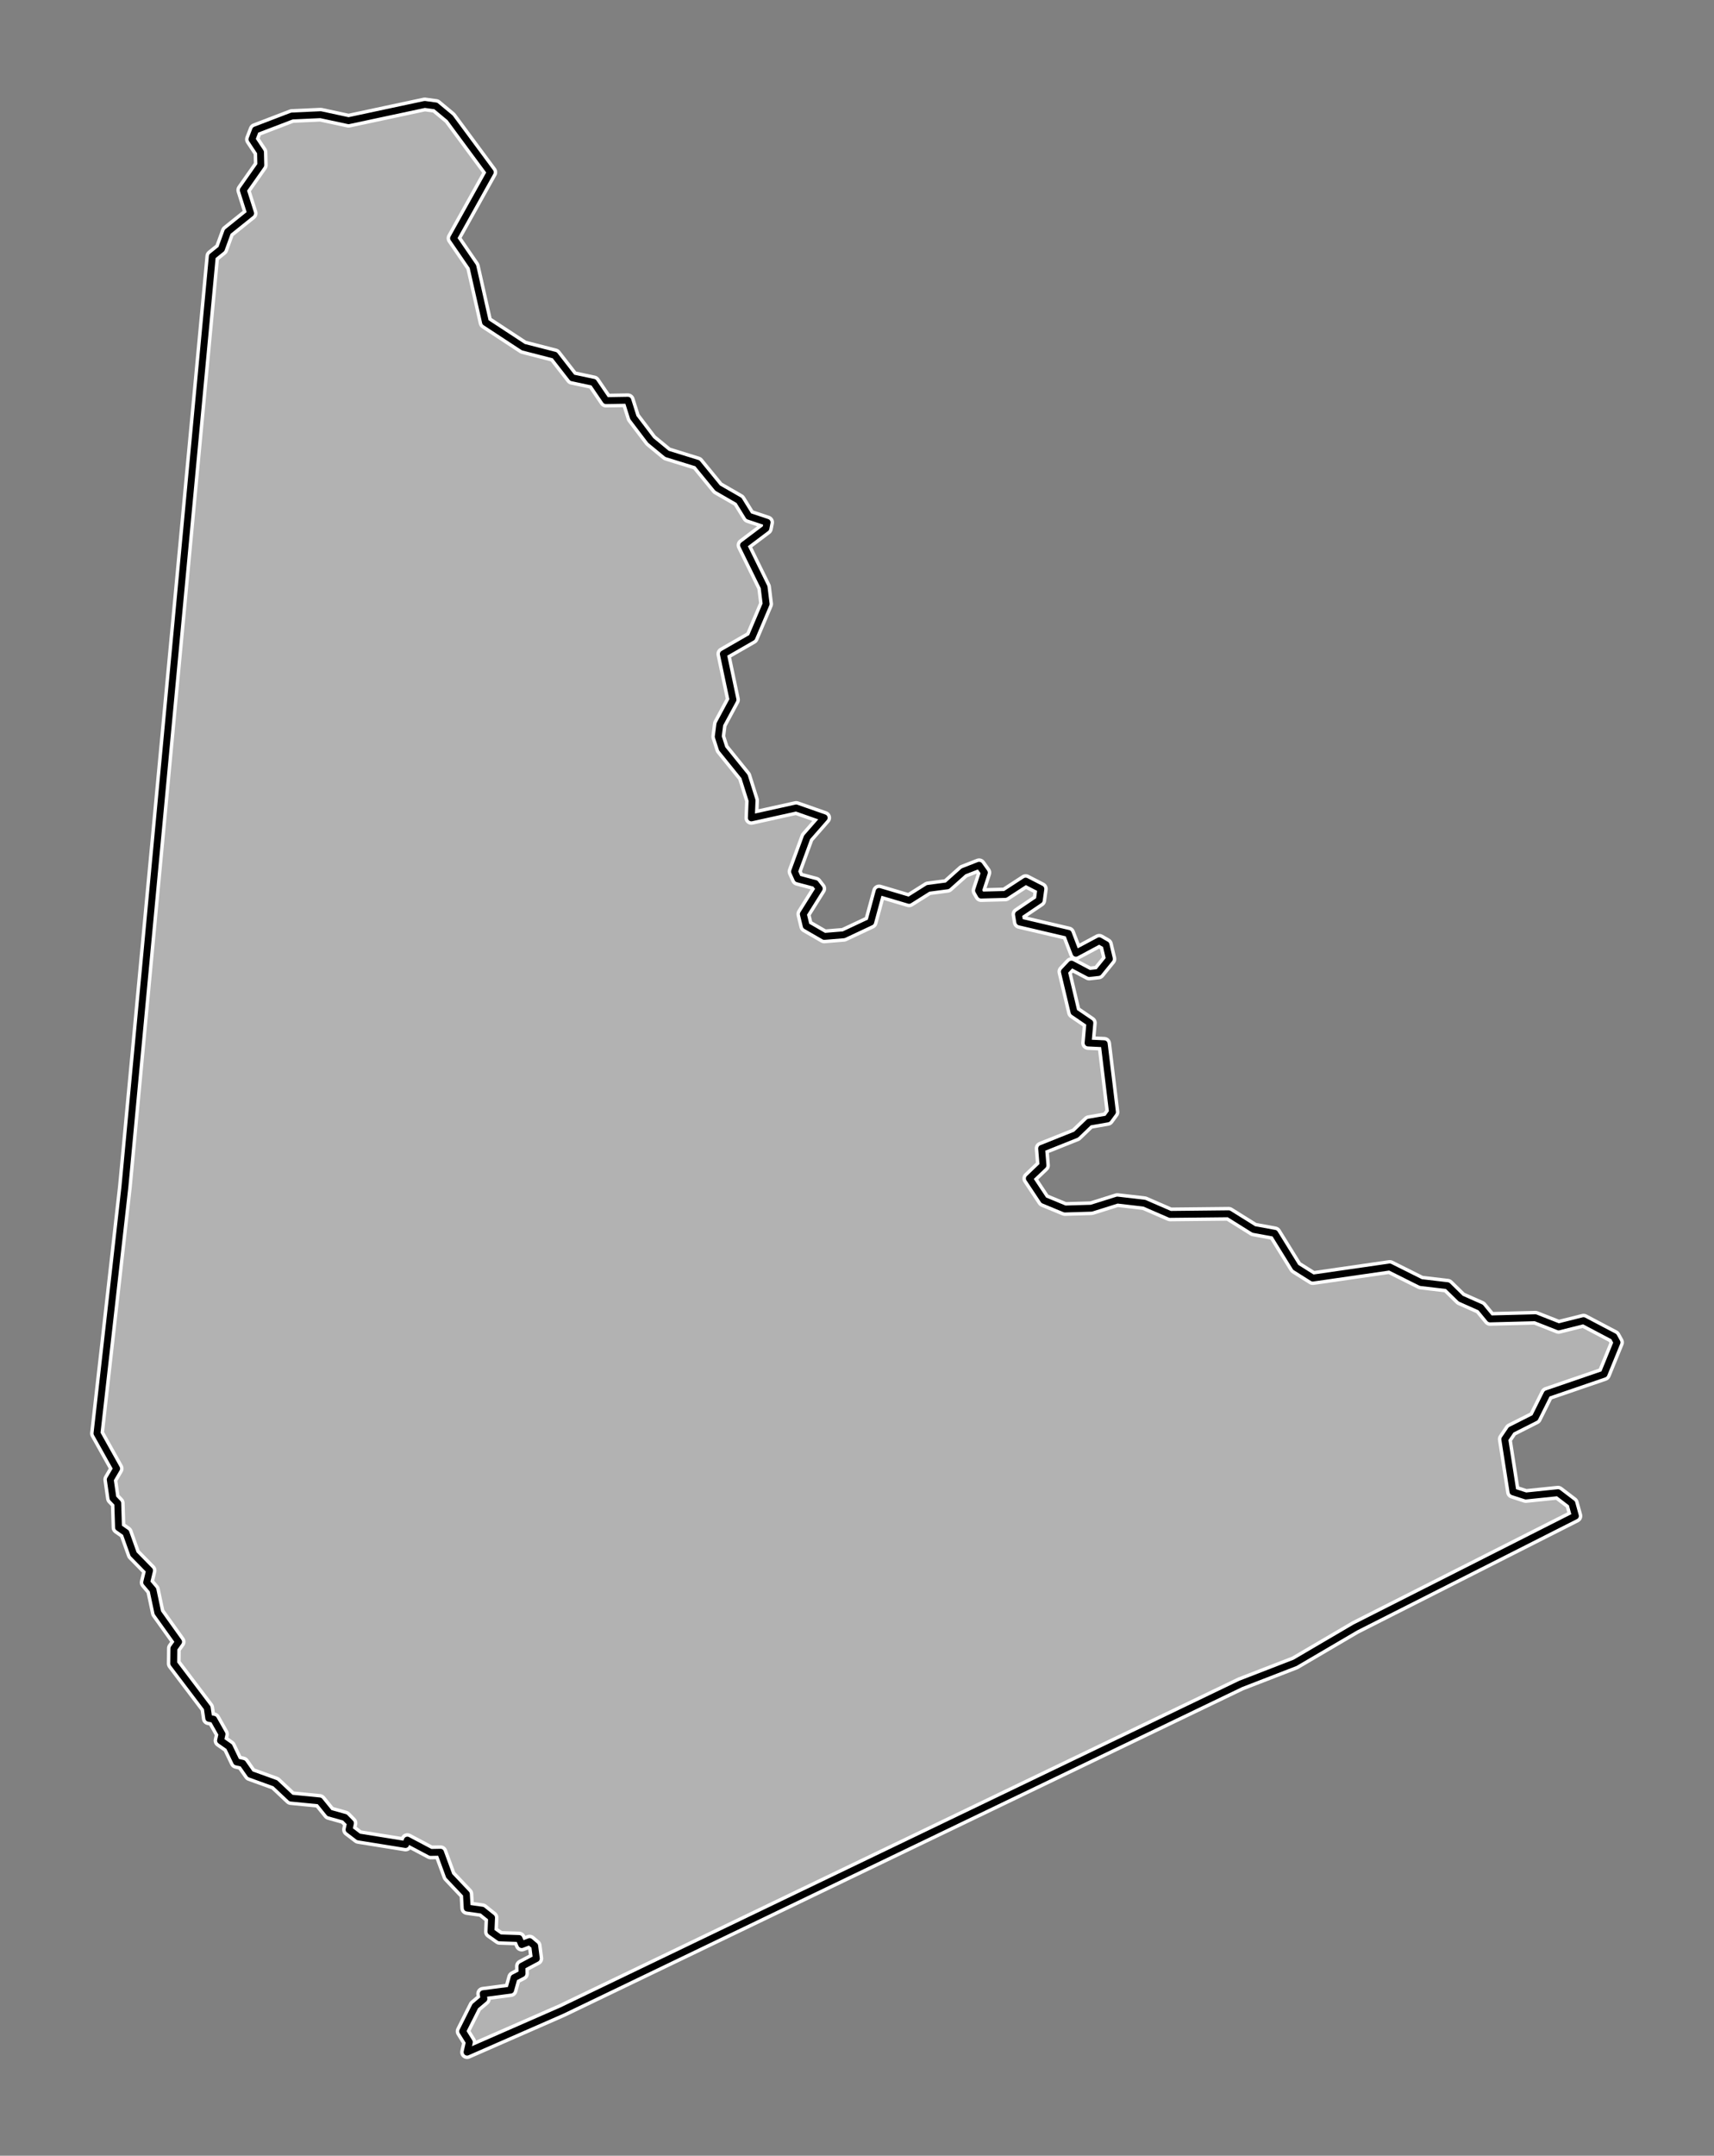 <?xml version="1.0" encoding="utf-8" standalone="no"?>
<!DOCTYPE svg PUBLIC "-//W3C//DTD SVG 1.1//EN" "http://www.w3.org/Graphics/SVG/1.1/DTD/svg11.dtd">
<svg version="1.1" xmlns="http://www.w3.org/2000/svg" xmlns:xlink="http://www.w3.org/1999/xlink" width="498pt" height="626pt" viewBox="0 0 498 626" xml:space="preserve" enable-background="new 0 0 498 626">
<rect x="0" y="0" width="498" height="626" fill="#808080" stroke="none"/>
<g color-interpolation="linearRGB" transform="scale(0.75,0.75)">
<g id="DETCOG_County_Boundaries_SIMPLIFIED_100m_DougPeu_20231228">
<g transform="matrix(1.333 0 0 -1.333 332 417.5)">
<path d="M-118.258 278.981 L-106.571 263.174 L-117.26 243.994 L-111.63 235.783 L-107.969 219.582 L-96.96 212.359 L-87.849 210.017 L-82.739 203.456 L-76.563 202.145 L-72.957 196.841 L-66.591 196.946 L-65.006 191.931 L-59.947 185.267 L-55.193 181.356 L-46.401 178.637 L-40.5 171.427 L-34.293 167.853 L-31.443 163.251 L-26.118 161.477 L-26.467 159.756 L-32.984 154.844 L-27.006 142.672 L-26.407 137.768 L-30.536 128.037 L-38.849 123.259 L-36.037 109.951 L-39.863 102.856 L-40.328 99.247 L-39.188 95.702 L-32.69 87.668 L-30.5 80.716 L-30.703 75.634 L-17.676 78.519 L-9.532 75.665 L-14.506 69.99 L-18.158 60.048 L-17.208 57.92 L-12.125 56.574 L-10.967 55.086 L-15.603 47.691 L-14.763 44.241 L-9.52 41.21 L-3.859 41.679 L3.991 45.373 L6.412 54.275 L15.145 51.68 L20.685 55.167 L26.255 55.901 L30.945 60.097 L35.49 61.874 L37.019 59.74 L35.317 54.528 L36.067 53.21 L43.071 53.396 L49.024 57.276 L53.435 55.009 L52.981 51.724 L46.916 47.628 L47.287 45.4 L61.41 42.086 L63.623 36.319 L70.398 39.944 L72.371 38.804 L73.355 34.662 L70.167 30.73 L67.493 30.426 L62.329 33.156 L60.266 30.962 L63.062 19.225 L67.675 16.079 L67.156 10.253 L71.843 10.023 L74.242 -9.817 L72.784 -11.809 L67.453 -12.736 L63.668 -16.372 L53.655 -20.374 L54.055 -25.308 L50.079 -29.099 L54.287 -35.439 L60.413 -37.972 L68.116 -37.74 L75.651 -35.374 L83.506 -36.283 L91.003 -39.54 L108.027 -39.361 L115.317 -43.917 L121.384 -45.032 L127.499 -54.912 L132.467 -58.039 L154.818 -54.808 L163.874 -59.334 L171.611 -60.247 L175.455 -64.008 L181.229 -66.572 L183.972 -69.896 L197.149 -69.553 L203.91 -72.217 L211.149 -70.402 L219.956 -75.045 L220.876 -76.723 L217.111 -85.938 L200.551 -91.616 L197.061 -98.611 L190.095 -102.131 L188.258 -104.839 L190.646 -120.12 L194.376 -121.332 L203.72 -120.37 L207.767 -123.456 L208.786 -127.142 L144.837 -159.516 L127.309 -169.797 L111.512 -175.913 L-85.742 -270.787 L-113.32 -282.869 L-112.661 -279.963 L-114.615 -276.82 L-110.946 -269.518 L-108.431 -267.396 L-108.645 -265.902 L-100.664 -264.857 L-99.654 -261.258 L-97.348 -260.064 L-97.372 -257.903 L-93.192 -255.683 L-93.67 -252.011 L-95.147 -250.757 L-97.449 -251.632 L-98.228 -249.864 L-103.841 -249.685 L-106.375 -247.897 L-106.202 -243.825 L-108.924 -241.643 L-113.281 -241.022 L-113.516 -236.949 L-118.516 -231.663 L-121.039 -224.809 L-123.913 -224.865 L-130.682 -221.279 L-131.201 -222.56 L-144.858 -220.366 L-147.624 -218.256 L-147.209 -216.349 L-148.832 -214.697 L-153.322 -213.435 L-156.193 -209.897 L-164.491 -209.084 L-169.062 -204.779 L-176.309 -202.158 L-178.523 -198.996 L-180.323 -198.578 L-182.453 -194.144 L-184.97 -192.377 L-184.541 -190.499 L-186.979 -186.183 L-188.394 -185.899 L-188.838 -182.86 L-198.573 -170.004 L-198.527 -165.599 L-197.154 -163.688 L-203.201 -155.223 L-204.605 -148.613 L-206.436 -146.44 L-205.594 -142.966 L-210.245 -138.218 L-212.464 -131.99 L-214.619 -130.482 L-214.841 -123.419 L-216.241 -121.954 L-217.018 -116.55 L-215.161 -113.375 L-220.876 -103.152 L-212.78 -31.695 L-187.362 238.745 L-184.717 240.879 L-182.892 245.884 L-176.223 251.243 L-178.363 257.985 L-173.261 265.253 L-173.348 268.98 L-175.84 272.744 L-174.8 275.458 L-164.211 279.51 L-155.886 279.89 L-147.759 278.139 L-125.619 282.869 L-122.415 282.434 L-118.258 278.981 Z "  fill="#B2B2B2" fill-rule="evenodd" stroke="#FFFFFF" fill-opacity="1" stroke-opacity="1"  stroke-width="4" stroke-linecap="round" stroke-linejoin="round" stroke-miterlimit="10" />
</g>
<g transform="matrix(1.333 0 0 -1.333 332 417.5)">
<path d="M-118.258 278.981 L-106.571 263.174 L-117.26 243.994 L-111.63 235.783 L-107.969 219.582 L-96.96 212.359 L-87.849 210.017 L-82.739 203.456 L-76.563 202.145 L-72.957 196.841 L-66.591 196.946 L-65.006 191.931 L-59.947 185.267 L-55.193 181.356 L-46.401 178.637 L-40.5 171.427 L-34.293 167.853 L-31.443 163.251 L-26.118 161.477 L-26.467 159.756 L-32.984 154.844 L-27.006 142.672 L-26.407 137.768 L-30.536 128.037 L-38.849 123.259 L-36.037 109.951 L-39.863 102.856 L-40.328 99.247 L-39.188 95.702 L-32.69 87.668 L-30.5 80.716 L-30.703 75.634 L-17.676 78.519 L-9.532 75.665 L-14.506 69.99 L-18.158 60.048 L-17.208 57.92 L-12.125 56.574 L-10.967 55.086 L-15.603 47.691 L-14.763 44.241 L-9.52 41.21 L-3.859 41.679 L3.991 45.373 L6.412 54.275 L15.145 51.68 L20.685 55.167 L26.255 55.901 L30.945 60.097 L35.49 61.874 L37.019 59.74 L35.317 54.528 L36.067 53.21 L43.071 53.396 L49.024 57.276 L53.435 55.009 L52.981 51.724 L46.916 47.628 L47.287 45.4 L61.41 42.086 L63.623 36.319 L70.398 39.944 L72.371 38.804 L73.355 34.662 L70.167 30.73 L67.493 30.426 L62.329 33.156 L60.266 30.962 L63.062 19.225 L67.675 16.079 L67.156 10.253 L71.843 10.023 L74.242 -9.817 L72.784 -11.809 L67.453 -12.736 L63.668 -16.372 L53.655 -20.374 L54.055 -25.308 L50.079 -29.099 L54.287 -35.439 L60.413 -37.972 L68.116 -37.74 L75.651 -35.374 L83.506 -36.283 L91.003 -39.54 L108.027 -39.361 L115.317 -43.917 L121.384 -45.032 L127.499 -54.912 L132.467 -58.039 L154.818 -54.808 L163.874 -59.334 L171.611 -60.247 L175.455 -64.008 L181.229 -66.572 L183.972 -69.896 L197.149 -69.553 L203.91 -72.217 L211.149 -70.402 L219.956 -75.045 L220.876 -76.723 L217.111 -85.938 L200.551 -91.616 L197.061 -98.611 L190.095 -102.131 L188.258 -104.839 L190.646 -120.12 L194.376 -121.332 L203.72 -120.37 L207.767 -123.456 L208.786 -127.142 L144.837 -159.516 L127.309 -169.797 L111.512 -175.913 L-85.742 -270.787 L-113.32 -282.869 L-112.661 -279.963 L-114.615 -276.82 L-110.946 -269.518 L-108.431 -267.396 L-108.645 -265.902 L-100.664 -264.857 L-99.654 -261.258 L-97.348 -260.064 L-97.372 -257.903 L-93.192 -255.683 L-93.67 -252.011 L-95.147 -250.757 L-97.449 -251.632 L-98.228 -249.864 L-103.841 -249.685 L-106.375 -247.897 L-106.202 -243.825 L-108.924 -241.643 L-113.281 -241.022 L-113.516 -236.949 L-118.516 -231.663 L-121.039 -224.809 L-123.913 -224.865 L-130.682 -221.279 L-131.201 -222.56 L-144.858 -220.366 L-147.624 -218.256 L-147.209 -216.349 L-148.832 -214.697 L-153.322 -213.435 L-156.193 -209.897 L-164.491 -209.084 L-169.062 -204.779 L-176.309 -202.158 L-178.523 -198.996 L-180.323 -198.578 L-182.453 -194.144 L-184.97 -192.377 L-184.541 -190.499 L-186.979 -186.183 L-188.394 -185.899 L-188.838 -182.86 L-198.573 -170.004 L-198.527 -165.599 L-197.154 -163.688 L-203.201 -155.223 L-204.605 -148.613 L-206.436 -146.44 L-205.594 -142.966 L-210.245 -138.218 L-212.464 -131.99 L-214.619 -130.482 L-214.841 -123.419 L-216.241 -121.954 L-217.018 -116.55 L-215.161 -113.375 L-220.876 -103.152 L-212.78 -31.695 L-187.362 238.745 L-184.717 240.879 L-182.892 245.884 L-176.223 251.243 L-178.363 257.985 L-173.261 265.253 L-173.348 268.98 L-175.84 272.744 L-174.8 275.458 L-164.211 279.51 L-155.886 279.89 L-147.759 278.139 L-125.619 282.869 L-122.415 282.434 L-118.258 278.981 Z "  stroke="#000000" fill="none" stroke-opacity="1" stroke-width="2" stroke-linecap="round" stroke-linejoin="round" stroke-miterlimit="10" />
</g>
</g>
</g>
</svg>
